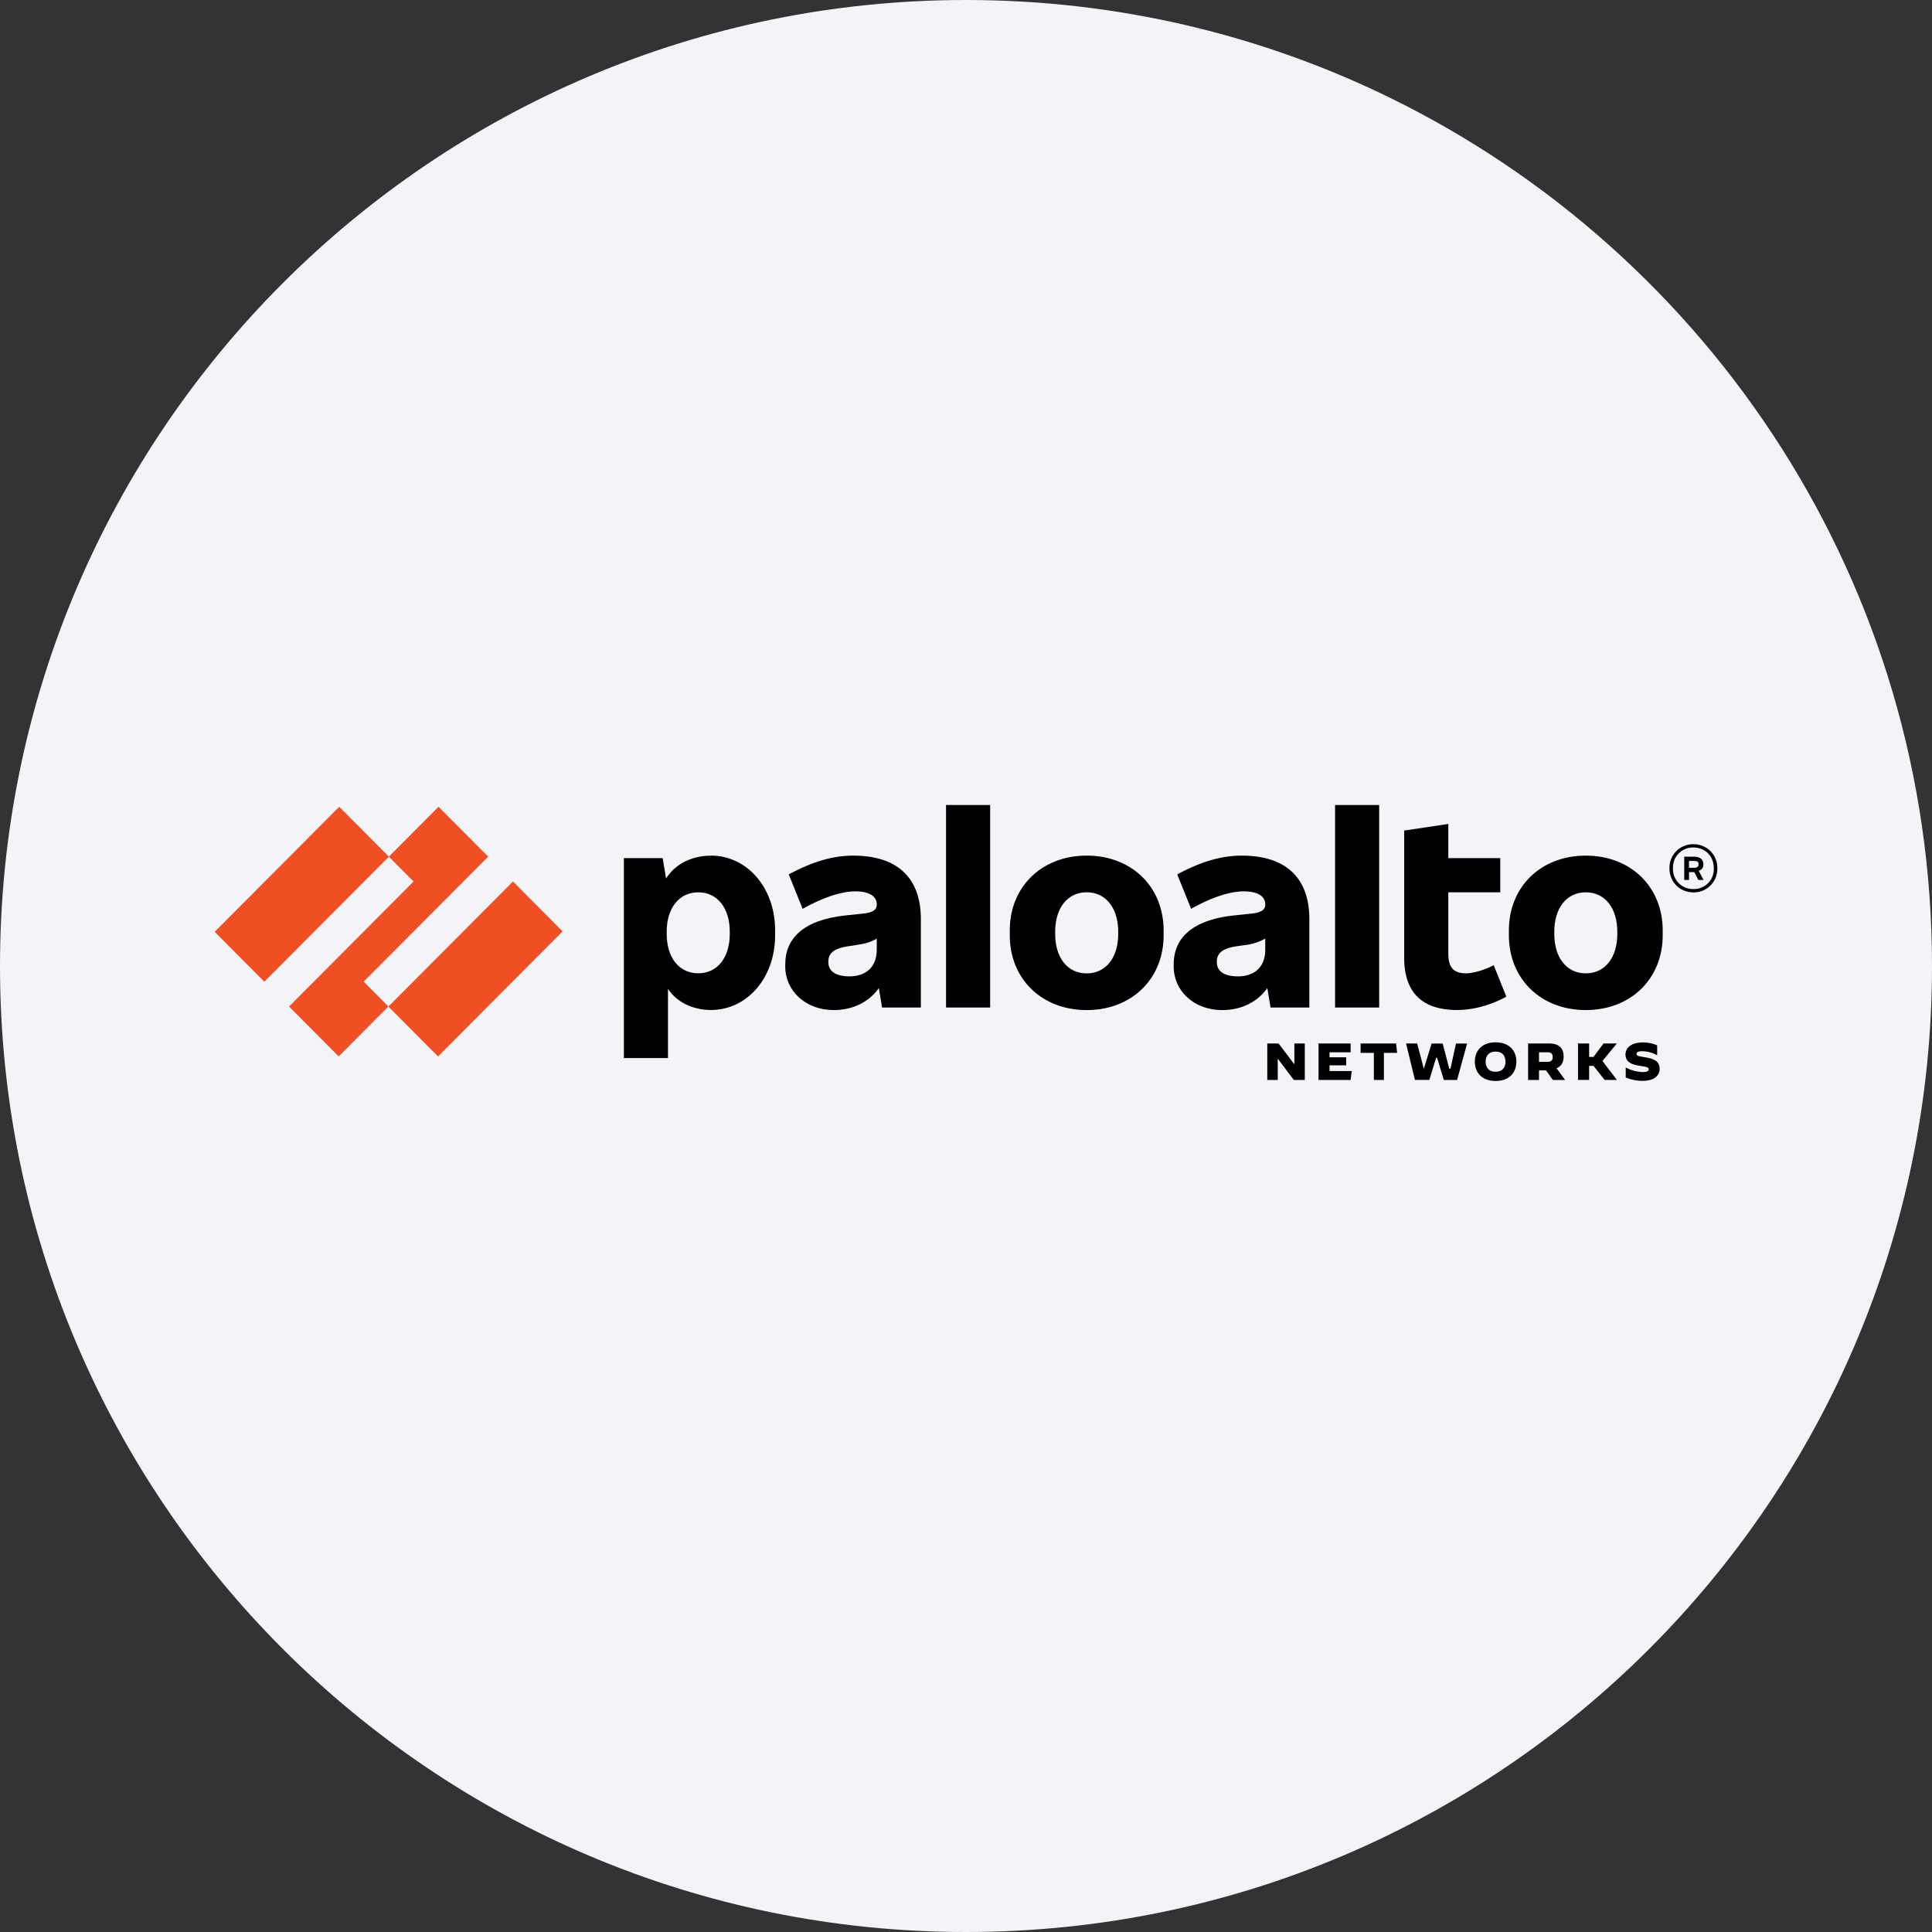 <svg width="36" height="36" fill="none" xmlns="http://www.w3.org/2000/svg"><rect width="100%" height="100%" fill="#333333" stroke="none"/><path d="M18 0c2.837 0 5.52.656 7.907 1.825C31.884 4.753 36 10.895 36 18c0 9.942-8.058 18-18 18-9.94 0-18-8.057-18-18C0 8.06 8.06 0 18 0z" fill="#F2F4F7"/><path d="M15.9 15.943c-.362 0-.738.1-1.203.35l.259.641c.404-.226.737-.325.982-.325.277 0 .399.103.399.24v.01c0 .094-.075.146-.258.165l-.32.033c-.798.085-1.127.434-1.127.915v.033c0 .458.376.816.906.816.35 0 .654-.148.838-.41l.06.363h.723v-1.646c0-.779-.446-1.185-1.259-1.185zm-.07 2.25c-.268 0-.395-.103-.395-.264v-.01c0-.14.08-.245.371-.287l.127-.019c.185-.026.3-.06.404-.124v.21c0 .315-.197.494-.507.494z" fill="#000"/><path d="m6.776 18.292 2.321-2.33-.926-.929-.926.93.461.462-2.32 2.33.925.93.926-.93-.46-.463z" fill="#F04E23"/><path d="M6.321 15.033 4 17.363l.925.93 2.322-2.33-.926-.93zm3.237 1.393-2.321 2.33.925.93 2.321-2.331-.925-.93z" fill="#F04E23"/><path d="M18.45 15h-.822v3.774h.822V15zm-5.2.944c-.374 0-.674.165-.839.426l-.063-.38h-.723v3.726h.822v-1.291c.156.242.452.395.803.395.658 0 1.193-.585 1.193-1.392v-.094c0-.806-.535-1.391-1.193-1.391zm.348 1.461c0 .425-.221.731-.587.731-.367 0-.588-.306-.588-.73v-.048c0-.425.221-.731.588-.731.366 0 .587.306.587.731v.047zm15.951-1.462c-.841 0-1.433.585-1.433 1.392v.095c0 .806.592 1.391 1.433 1.391.84 0 1.433-.585 1.433-1.392v-.094c0-.806-.592-1.392-1.433-1.392zm.587 1.463c0 .424-.22.731-.587.731s-.587-.306-.587-.731v-.047c0-.425.22-.732.587-.732.366 0 .587.307.587.732v.047zm1.604-1.293V16.1c0-.08-.061-.137-.17-.137h-.187v.434h.09v-.146h.098l.075.146h.098l-.091-.171c.056-.018.087-.06.087-.112zm-.268-.07h.098c.057 0 .08.018.08.061v.005c0 .037-.023.061-.08.061h-.098v-.128z" fill="#000"/><path d="M31.554 15.731a.438.438 0 0 0-.446.448c0 .255.192.449.446.449a.438.438 0 0 0 .446-.449.438.438 0 0 0-.446-.448zm0 .835a.37.37 0 0 1-.38-.387.37.37 0 0 1 .38-.387c.22 0 .38.16.38.387a.37.37 0 0 1-.38.387zM25.7 15h-.823v3.774h.822V15zm1.616 3.136c-.24 0-.329-.118-.329-.372v-1.137h.968v-.637h-.968v-.637l-.822.123v2.368c0 .646.33.976.987.976.291 0 .634-.09.916-.25l-.235-.585c-.164.09-.395.152-.517.152m-4.177-2.194c-.362 0-.738.1-1.203.35l.259.641c.404-.226.737-.325.981-.325.278 0 .4.103.4.24v.01c0 .094-.076.146-.259.165l-.319.033c-.799.085-1.128.434-1.128.915v.033c0 .458.376.816.907.816.35 0 .653-.148.838-.41l.06.363h.723v-1.646c0-.779-.446-1.185-1.26-1.185zm-.07 2.25c-.269 0-.395-.103-.395-.264v-.01c0-.14.08-.245.37-.287l.128-.019a.994.994 0 0 0 .404-.124v.21c0 .315-.198.494-.508.494zm-2.819-2.25c-.842 0-1.434.585-1.434 1.392v.095c0 .806.592 1.391 1.433 1.391.841 0 1.433-.585 1.433-1.392v-.094c0-.806-.592-1.392-1.433-1.392zm.586 1.463c0 .424-.22.731-.587.731s-.587-.306-.587-.731v-.047c0-.425.22-.732.587-.732.366 0 .587.307.587.732v.047zm3.272 2.717-.297-.395h-.002v.395h-.195v-.679h.211l.291.384h.003v-.384h.194v.679h-.205zm.666-.273v.107h.413l-.02.166h-.598v-.679h.598v.164h-.393v.093h.31v.15h-.31zm.826.273v-.505h-.247v-.174h.661l.02.174h-.247v.505H25.6zm1.427-.208.103-.47h.207l-.186.678h-.248l-.124-.411h-.02l-.125.41h-.269l-.165-.678h.207l.124.471.145-.47h.206l.124.47h.02zm.455-.133c0-.221.15-.36.386-.36.237 0 .387.139.387.36 0 .222-.15.36-.387.36-.237 0-.386-.139-.386-.36zm.57 0c0-.117-.067-.187-.184-.187-.117 0-.185.07-.185.187 0 .118.068.188.184.188.117 0 .186-.07.186-.188zm.422-.338h.394c.18 0 .268.085.268.244 0 .108-.045.182-.132.217l.16.218h-.23l-.124-.178h-.133v.178h-.203v-.679zm.368.341c.067 0 .091-.037.091-.089 0-.051-.024-.088-.091-.088h-.165v.177h.165zm1.017-.015.268.35v.003H29.9l-.207-.262h-.082v.262h-.207v-.679h.207v.25h.082l.186-.25h.248l-.268.326zm.434.307v-.186a.72.72 0 0 0 .32.085c.072 0 .109-.017.109-.051 0-.034-.024-.043-.17-.066-.158-.025-.263-.073-.263-.21 0-.127.111-.225.328-.225.087 0 .178.018.262.055v.184a.591.591 0 0 0-.276-.075c-.077 0-.108.018-.108.05 0 .04.047.043.166.064.158.027.264.071.264.215 0 .111-.083.223-.322.223a.806.806 0 0 1-.31-.063" fill="#000"/></svg>